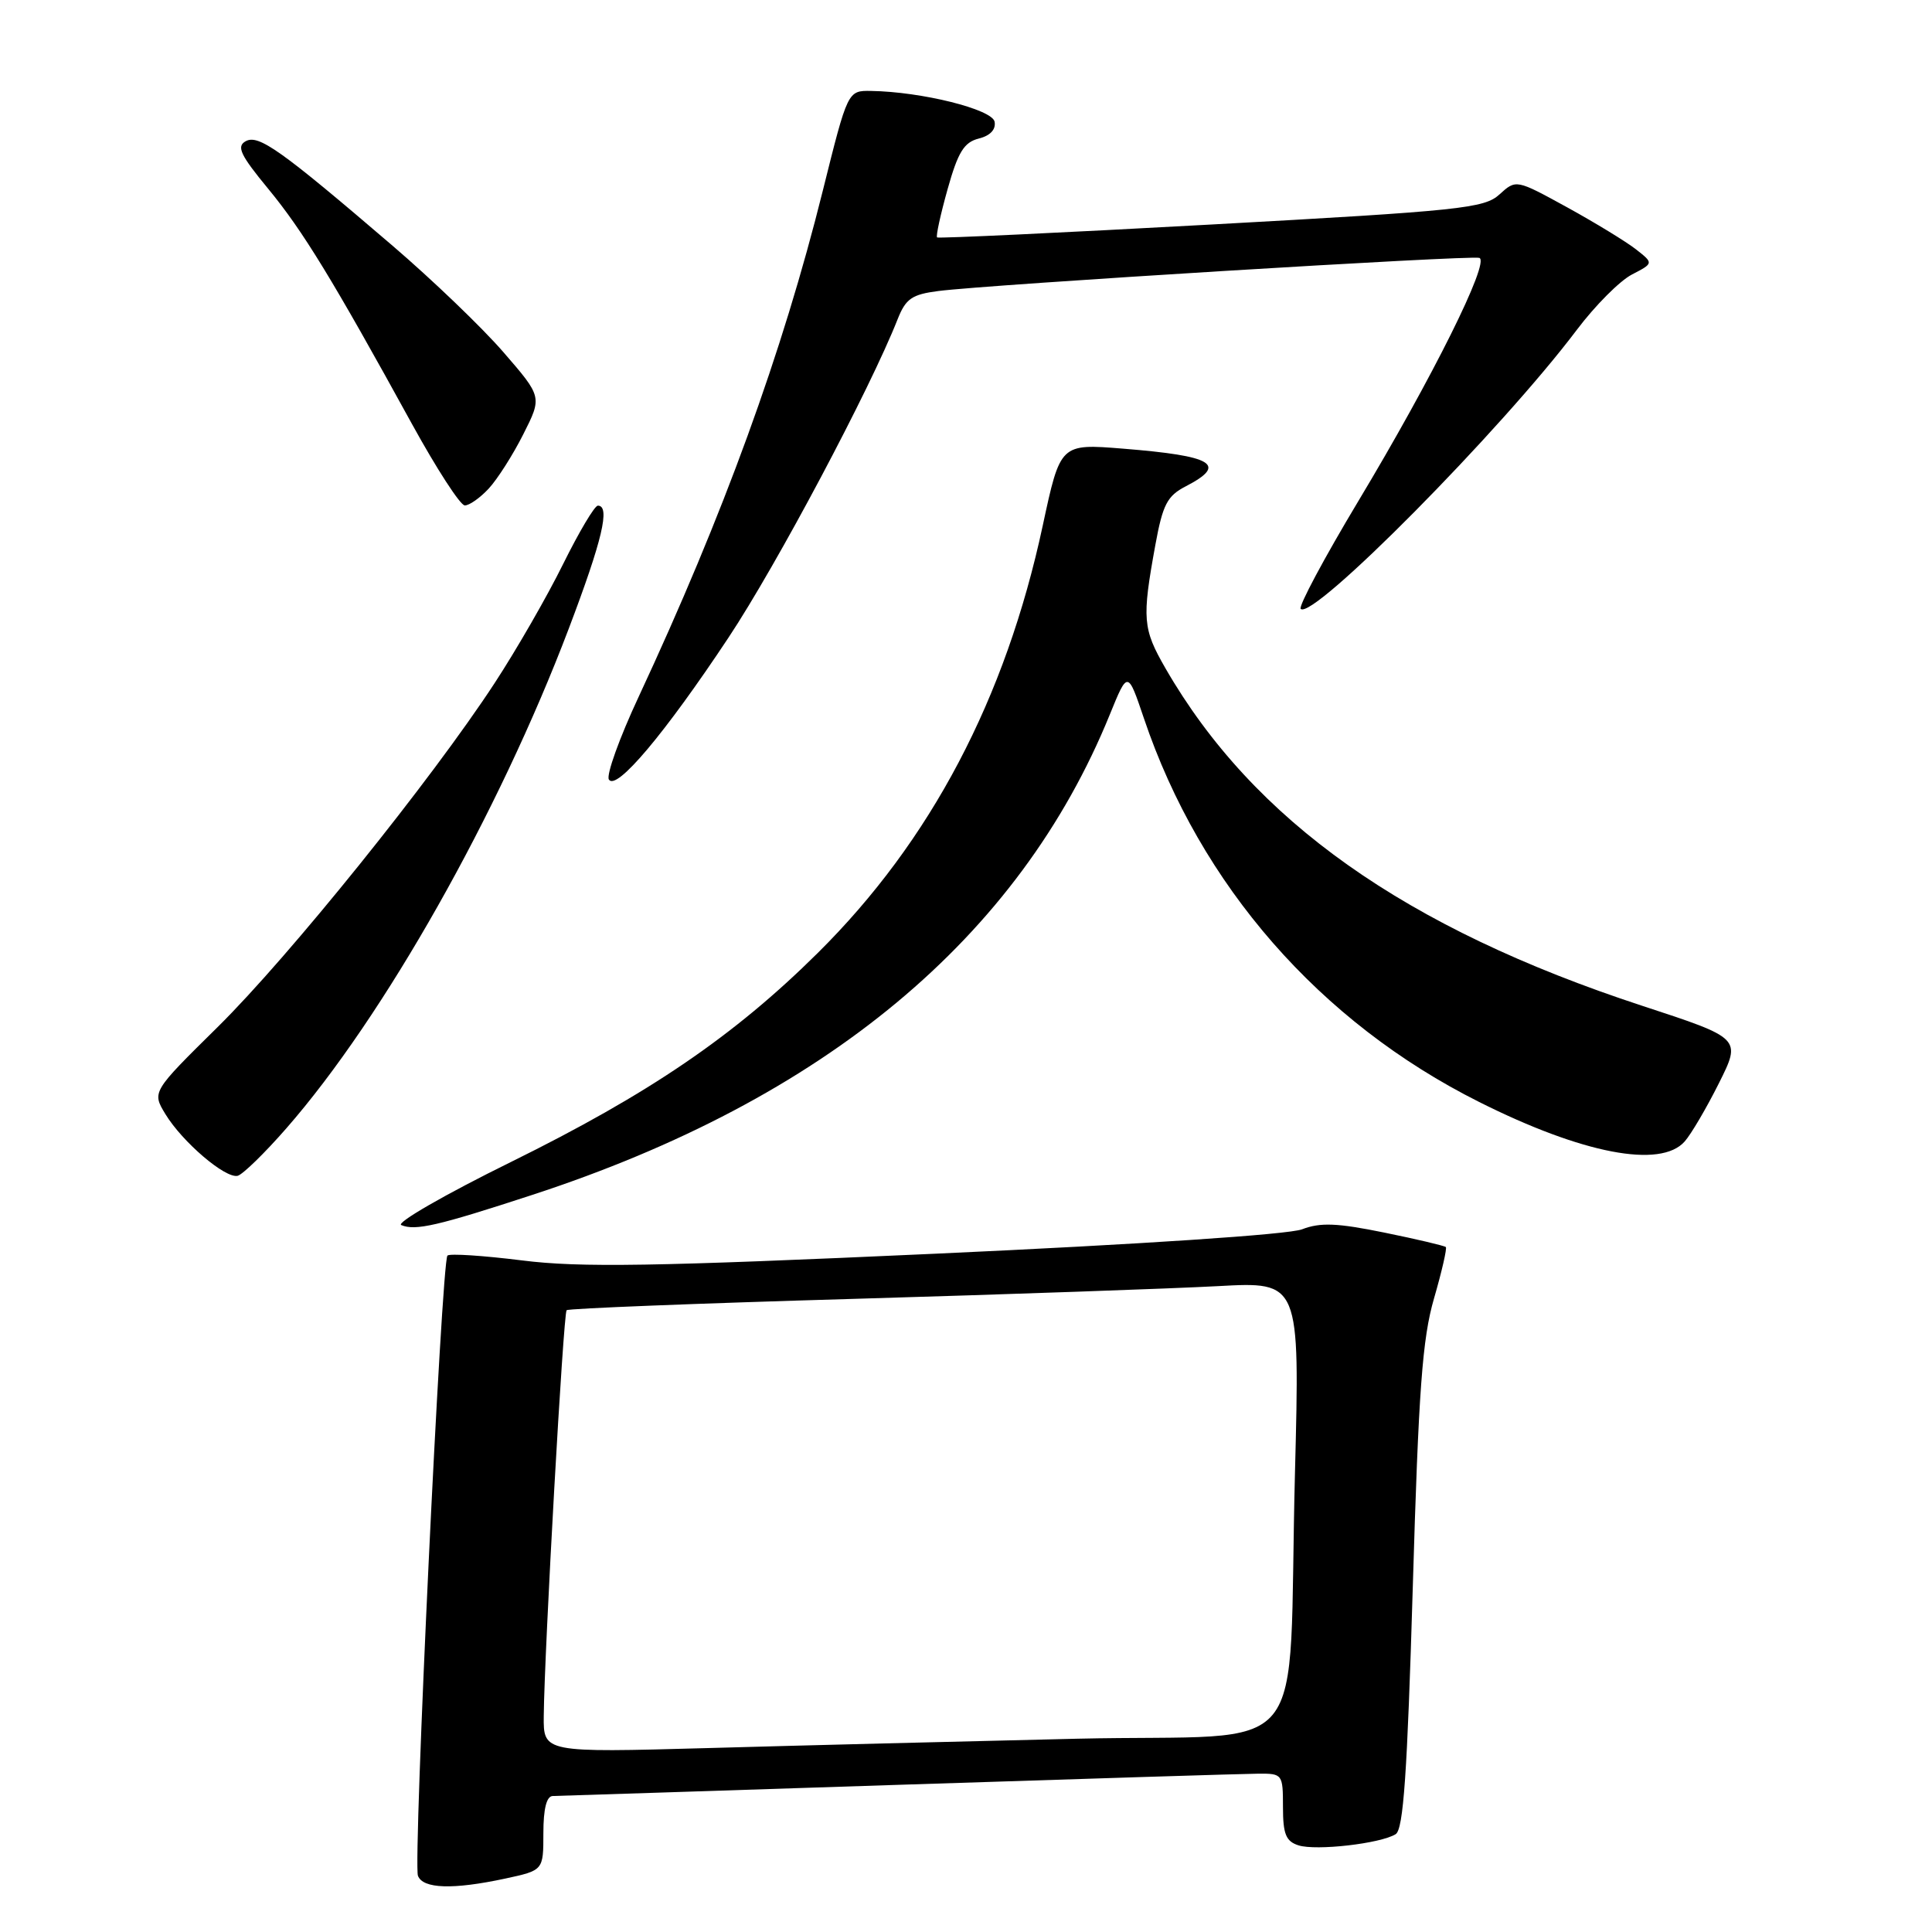 <?xml version="1.0" encoding="UTF-8" standalone="no"?>
<!DOCTYPE svg PUBLIC "-//W3C//DTD SVG 1.1//EN" "http://www.w3.org/Graphics/SVG/1.1/DTD/svg11.dtd" >
<svg xmlns="http://www.w3.org/2000/svg" xmlns:xlink="http://www.w3.org/1999/xlink" version="1.1" viewBox="0 0 256 256">
 <g >
 <path fill="currentColor"
d=" M 66.95 248.92 C 72.00 247.83 72.00 247.83 72.00 242.92 C 72.00 239.66 72.42 237.99 73.25 237.98 C 73.94 237.97 94.52 237.30 119.00 236.50 C 143.48 235.70 164.96 235.03 166.75 235.02 C 169.93 235.00 170.00 235.09 170.00 239.43 C 170.00 243.03 170.39 243.99 172.06 244.52 C 174.40 245.26 182.92 244.29 184.93 243.04 C 185.96 242.41 186.47 235.03 187.20 210.36 C 187.97 184.12 188.47 177.36 190.02 172.03 C 191.05 168.48 191.75 165.42 191.58 165.24 C 191.40 165.07 187.73 164.20 183.41 163.32 C 177.18 162.05 174.94 161.96 172.53 162.89 C 170.73 163.58 151.04 164.89 124.00 166.12 C 86.60 167.82 76.84 167.98 69.16 167.01 C 64.03 166.37 59.59 166.08 59.29 166.37 C 58.51 167.15 54.72 246.83 55.38 248.55 C 56.04 250.28 60.01 250.41 66.95 248.92 Z  M 70.50 158.34 C 109.27 145.68 135.04 124.24 147.06 94.67 C 149.43 88.85 149.43 88.85 151.57 95.17 C 159.05 117.33 174.87 135.43 196.00 146.02 C 209.69 152.89 220.04 154.87 223.23 151.25 C 224.08 150.29 226.12 146.82 227.76 143.54 C 230.74 137.58 230.74 137.58 217.62 133.28 C 186.20 122.98 166.08 108.75 154.44 88.57 C 151.41 83.31 151.30 82.02 153.09 72.21 C 154.07 66.85 154.66 65.71 157.12 64.44 C 162.70 61.55 160.80 60.41 148.82 59.45 C 140.50 58.78 140.50 58.78 138.17 69.64 C 133.25 92.59 123.33 111.44 108.35 126.28 C 97.25 137.28 86.01 144.94 67.72 153.96 C 58.99 158.26 52.44 162.03 53.17 162.33 C 55.04 163.11 57.96 162.44 70.50 158.34 Z  M 37.95 149.50 C 50.85 134.75 66.05 107.84 75.37 83.28 C 79.82 71.55 80.89 67.00 79.22 67.00 C 78.79 67.00 76.72 70.49 74.61 74.75 C 72.51 79.01 68.43 86.10 65.55 90.50 C 57.19 103.30 38.29 126.77 28.84 136.09 C 20.13 144.68 20.13 144.68 21.92 147.63 C 24.17 151.33 29.87 156.19 31.49 155.80 C 32.16 155.63 35.07 152.80 37.95 149.50 Z  M 96.52 84.50 C 102.92 74.86 115.28 51.58 118.94 42.30 C 120.02 39.57 120.83 39.01 124.35 38.56 C 131.05 37.70 194.88 33.79 196.02 34.17 C 197.47 34.66 189.79 50.07 179.98 66.41 C 175.46 73.94 172.03 80.36 172.35 80.68 C 173.92 82.26 198.91 57.01 208.95 43.69 C 211.36 40.49 214.63 37.21 216.23 36.38 C 219.12 34.88 219.12 34.88 216.79 33.05 C 215.50 32.04 211.40 29.53 207.67 27.48 C 200.89 23.76 200.89 23.76 198.69 25.76 C 196.68 27.60 193.56 27.93 160.50 29.75 C 140.70 30.84 124.35 31.61 124.17 31.46 C 123.99 31.30 124.62 28.43 125.56 25.07 C 126.94 20.15 127.74 18.85 129.69 18.36 C 131.21 17.98 131.98 17.16 131.79 16.13 C 131.47 14.48 122.12 12.15 115.42 12.05 C 112.33 12.00 112.33 12.00 109.03 25.25 C 103.67 46.77 95.88 68.18 84.61 92.36 C 82.08 97.78 80.31 102.70 80.68 103.29 C 81.65 104.86 88.07 97.24 96.52 84.50 Z  M 64.75 64.75 C 65.90 63.51 67.97 60.27 69.34 57.54 C 71.84 52.59 71.84 52.59 66.71 46.67 C 63.90 43.42 57.29 37.08 52.04 32.58 C 37.16 19.83 34.25 17.76 32.54 18.72 C 31.31 19.41 31.86 20.56 35.55 25.03 C 40.13 30.59 44.04 36.98 54.61 56.22 C 57.85 62.11 60.98 66.95 61.58 66.97 C 62.17 66.99 63.59 65.99 64.75 64.75 Z  M 72.05 227.37 C 72.14 218.59 74.65 174.02 75.08 173.61 C 75.31 173.38 92.38 172.71 113.00 172.11 C 133.62 171.51 155.39 170.74 161.37 170.42 C 172.24 169.82 172.24 169.82 171.59 195.16 C 170.58 234.33 174.40 229.66 142.67 230.39 C 127.73 230.74 105.71 231.29 93.75 231.63 C 72.00 232.23 72.00 232.23 72.05 227.37 Z "/>
</g>
</svg>